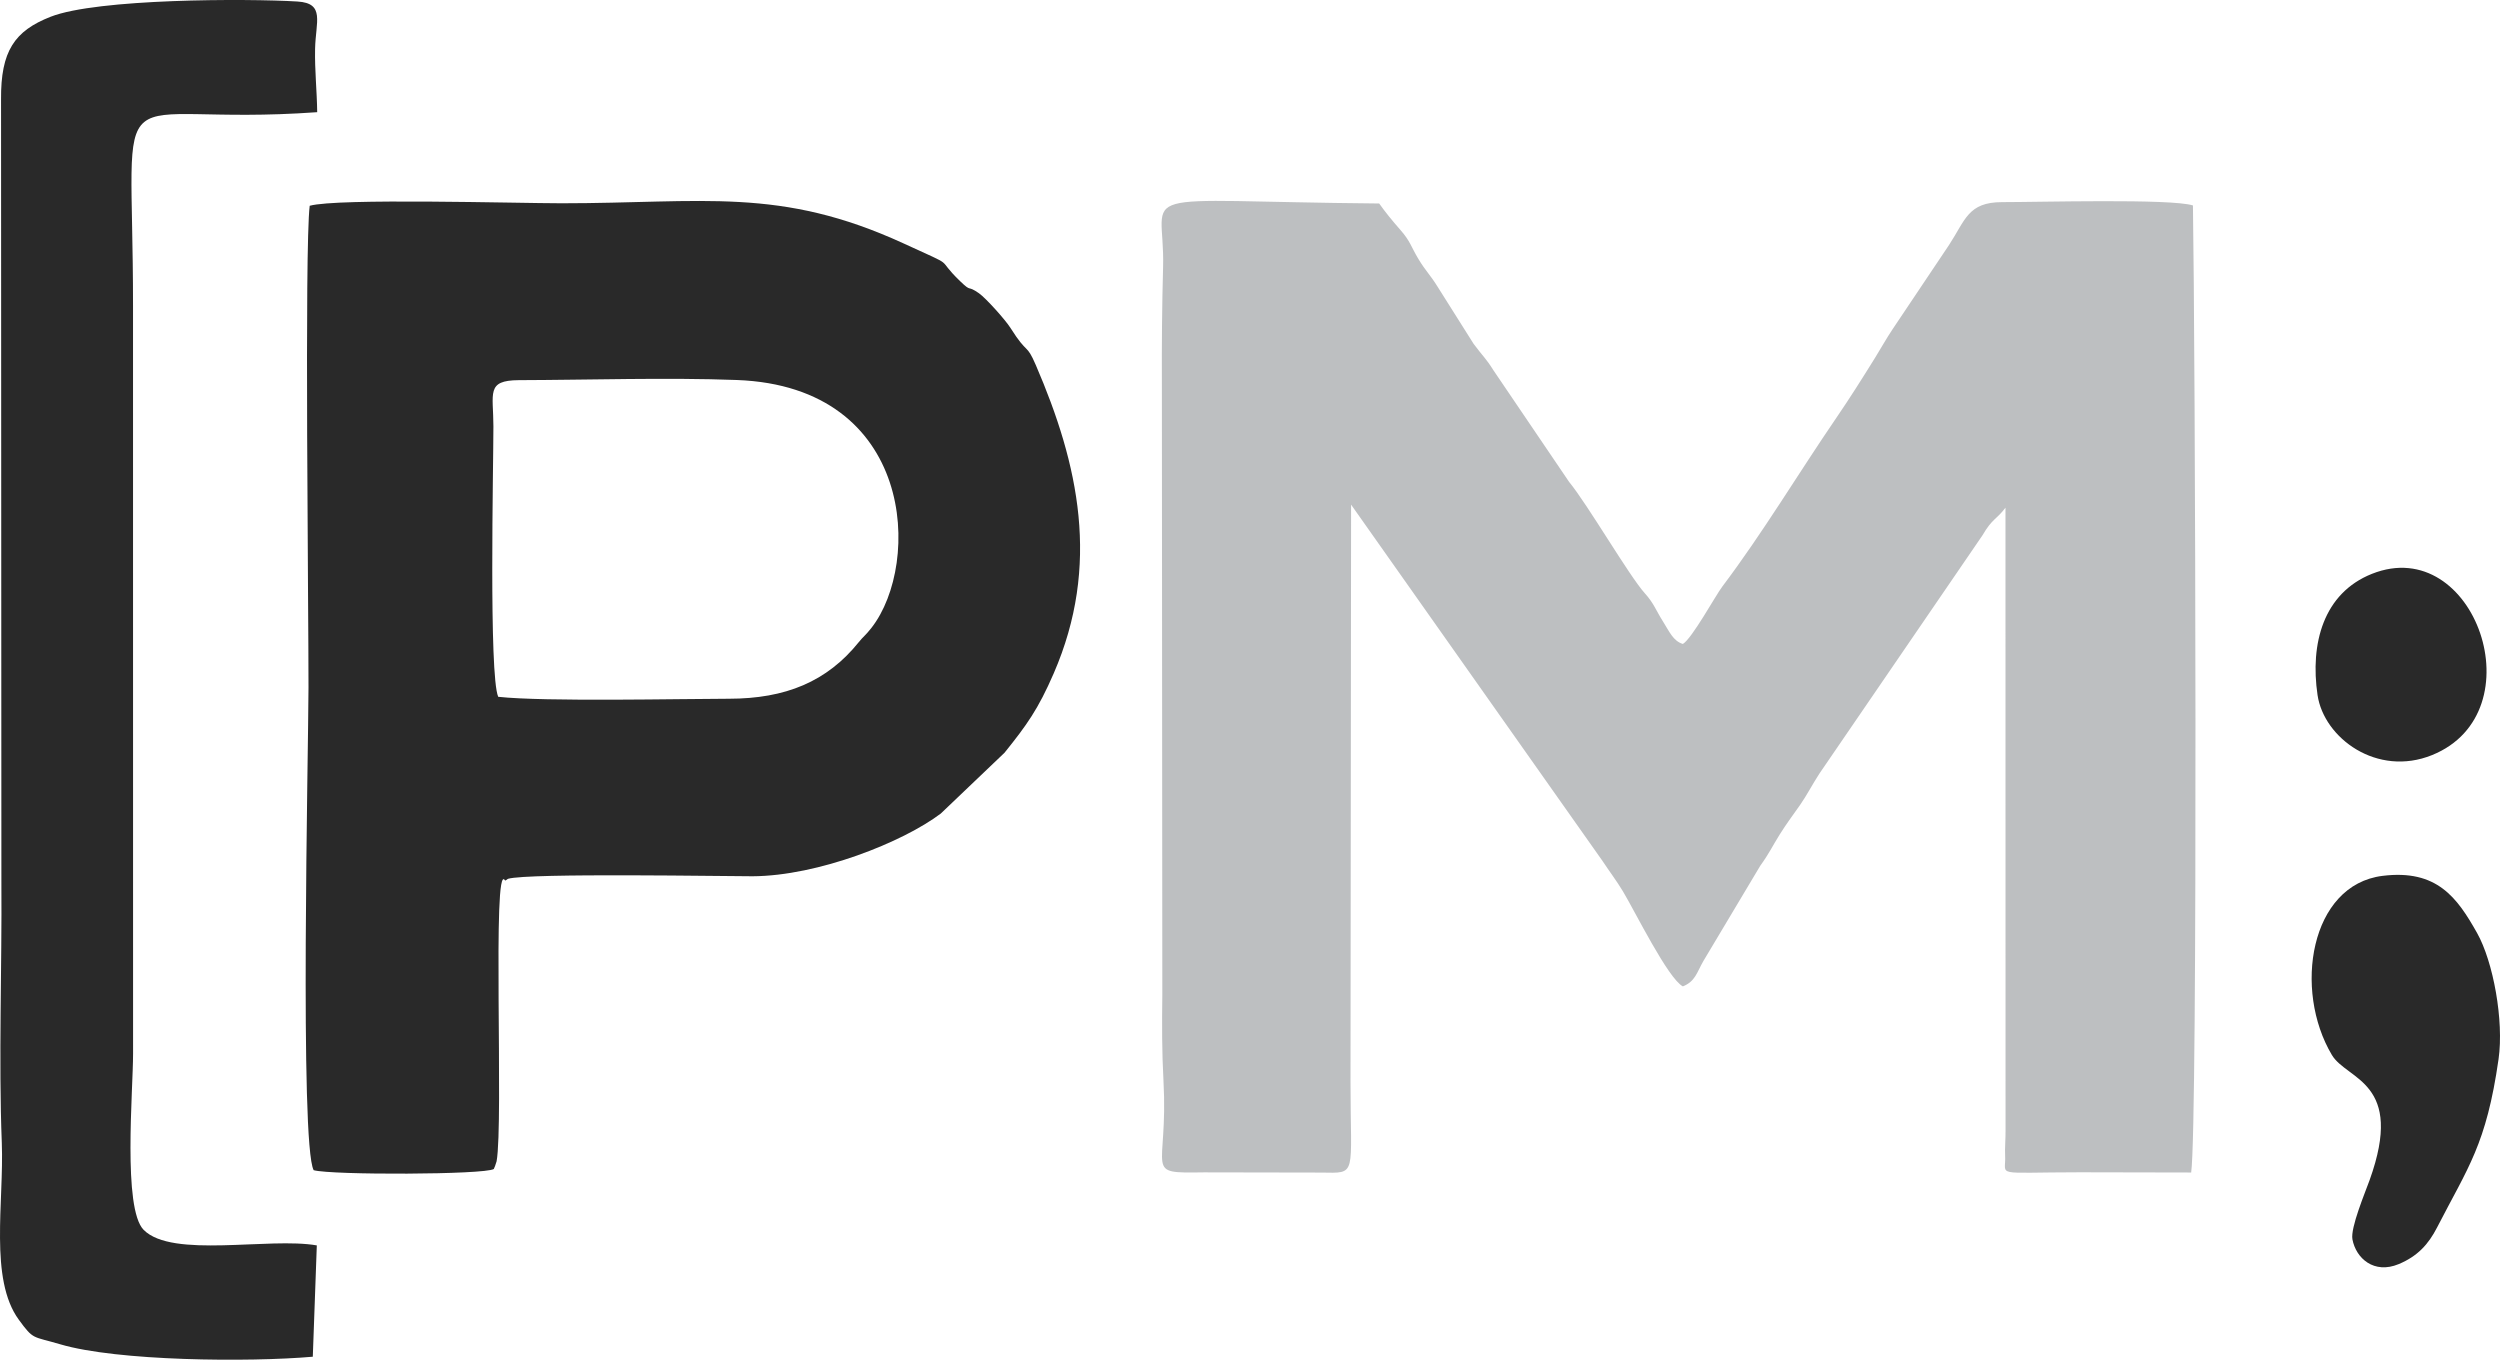 <?xml version="1.0" encoding="UTF-8"?>
<!DOCTYPE svg PUBLIC "-//W3C//DTD SVG 1.1//EN" "http://www.w3.org/Graphics/SVG/1.1/DTD/svg11.dtd">
<!-- Creator: CorelDRAW -->
<svg xmlns="http://www.w3.org/2000/svg" xml:space="preserve" width="78.911mm" height="42.919mm" version="1.1" style="shape-rendering:geometricPrecision; text-rendering:geometricPrecision; image-rendering:optimizeQuality; fill-rule:evenodd; clip-rule:evenodd"
viewBox="0 0 7996.67 4349.32"
 xmlns:xlink="http://www.w3.org/1999/xlink"
 xmlns:xodm="http://www.corel.com/coreldraw/odm/2003">
 <defs>
  <style type="text/css">
   <![CDATA[
    .fil0 {fill:#BDBFC1}
    .fil1 {fill:#292929}
   ]]>
  </style>
 </defs>
 <g id="Layer_x0020_1">
  <path class="fil0" d="M3716.48 1227.42l1.41 1955.23c-1.24,92.07 -1.36,182.05 3.67,273.99 16.14,295.63 -68.79,296.19 129.26,293.36l374.87 0.7c117.81,1.55 93.95,14.19 94.13,-294.06l1.86 -1842.44 804.42 1140.09c21.72,32.87 45.31,63.84 65.01,96.66 38.63,64.36 144.44,279.3 191.82,304.21 40.23,-16.2 44.58,-44.79 65.86,-81.57l181.55 -304.05c28.76,-39.7 39.13,-63.22 62.04,-99.71 22.69,-36.13 37.63,-55.39 65.81,-95.54 20.16,-28.71 38.9,-65.1 61.85,-100.35l521.34 -761.79c31.69,-54.24 43.64,-49.05 73.47,-88.08l0.22 1994.47c0.22,21.45 -2.51,57.97 -1.37,76.77 4.24,69.74 -44.14,54.68 239.5,54.43l355.64 0.74c21.85,-151.69 12.9,-2662.12 5.65,-3093.33 -69.9,-22.36 -495.17,-10.45 -610.36,-10.6 -109.39,0.06 -117.5,57.37 -170.08,137.45l-179.65 268.07c-21.32,31.87 -38.44,62.93 -56.91,92.69 -42.11,67.86 -82.19,131.13 -121.9,189.16 -124.45,181.79 -236.07,369.36 -366.68,542.54 -21.52,28.54 -96.89,166.26 -125.98,183.34 -30.94,-9.23 -43.41,-39.96 -63.34,-71.5 -23.72,-37.55 -29.02,-58.04 -58.64,-90.94 -49.92,-55.46 -182.64,-283.87 -241.89,-355.89l-241.44 -356.12c-24.6,-39.41 -33.72,-44.81 -63.88,-85.3l-115.6 -183.3c-22.55,-36.68 -37.57,-49.34 -61.07,-88.31 -23.82,-39.48 -25.42,-56.17 -57.09,-92.29 -28.38,-32.36 -48.38,-57.19 -68.43,-85.24 -823.17,-7.37 -684.03,-55.79 -691.19,202.89 -3.43,123.94 -4.44,249.6 -3.88,373.61z"/>
  <path class="fil1" d="M1578.27 1364.42c-0.04,-106.8 -24.37,-147.65 81.01,-148.44 226.93,-0.66 473.02,-8.87 697.74,-0.48 569.53,21.26 590.84,586.72 430.91,792.27 -19.99,25.69 -26.04,27.63 -40.66,45.83 -102.14,127.1 -234.8,181.23 -415.5,181.43 -148.77,0.15 -589.46,10.08 -738.14,-6.21 -30.17,-69.14 -15.35,-736.92 -15.37,-864.4zm-574.92 2378.65c57.71,15.99 547.71,14.71 576.21,-3.85 1.55,-2.29 3.02,-9.12 3.34,-7.59l5.55 -16.97c22.59,-123.38 -14.31,-962.66 26.56,-899.11 1.95,3.02 7.33,-3.76 10.09,-4.58 64.9,-19.23 711.95,-7.76 781.92,-8.09 209.59,-0.98 481.07,-109.02 602.25,-200.62l203.82 -194.46c71.27,-88.66 107.64,-139.14 157.45,-253.99 150.16,-346.25 80.18,-667.43 -57.39,-986.25 -30.99,-71.82 -24.98,-29.83 -80.75,-118.27 -17.14,-27.16 -79.44,-96.1 -100.79,-111.08 -40.57,-28.45 -21.22,-0.83 -60.79,-39.11 -84.58,-81.79 -0.88,-37.89 -179.51,-119.98 -397.45,-182.67 -641.53,-128.94 -1095.05,-128.9 -138.98,0.02 -716.51,-16.93 -805.62,7.97 -17.01,136.51 -3.44,1294.51 -3.86,1540.65 -0.35,206.65 -28.55,1461.3 16.56,1544.25z"/>
  <path class="fil1" d="M1000.54 4339.7l12.83 -356.06c-152.62,-26.74 -462.37,42.36 -553.74,-49.55 -67.6,-67.99 -33.82,-445.58 -33.96,-564.63l-0.17 -2391.11c0.35,-791.86 -100.66,-570.02 589.11,-619.5 -0.88,-69.23 -8.14,-134.02 -6.75,-202.5 1.77,-86.76 32.79,-146.01 -56.42,-151.49 -160.44,-9.88 -640.92,-9.53 -789.31,48.65 -115.84,45.43 -159.87,109.69 -158.79,264.42l1.11 2503.57c2.02,273.39 -9.11,563.89 1.3,834.4 7.29,189.37 -40.62,435.35 54.34,565.36 47.83,65.51 42.89,52.15 132.85,78.76 182.06,53.85 603.17,57.53 807.6,39.68z"/>
  <path class="fil1" d="M7621.05 2801.57c-232.1,28.78 -286.05,364.9 -162.16,572.9 48.37,81.21 234.43,84.74 120.57,400.67 -14.59,40.49 -61.64,152.46 -54.84,189.04 11.28,60.64 68.98,112.24 148.09,79.27 60.21,-25.1 94.98,-63.32 122.49,-116.82 99.35,-193.29 157.57,-264.5 196.84,-538.79 17.57,-122.76 -16.85,-311.41 -68.77,-403.63 -63.49,-112.76 -128.06,-204.23 -302.21,-182.63z"/>
  <path class="fil1" d="M7587.28 1835.42c-155.72,61.87 -198.45,223.56 -174.23,387.72 20.32,137.67 190.37,263.34 366.35,192.11 336.98,-136.39 136.96,-710.57 -192.12,-579.83z"/>
 </g>
</svg>
